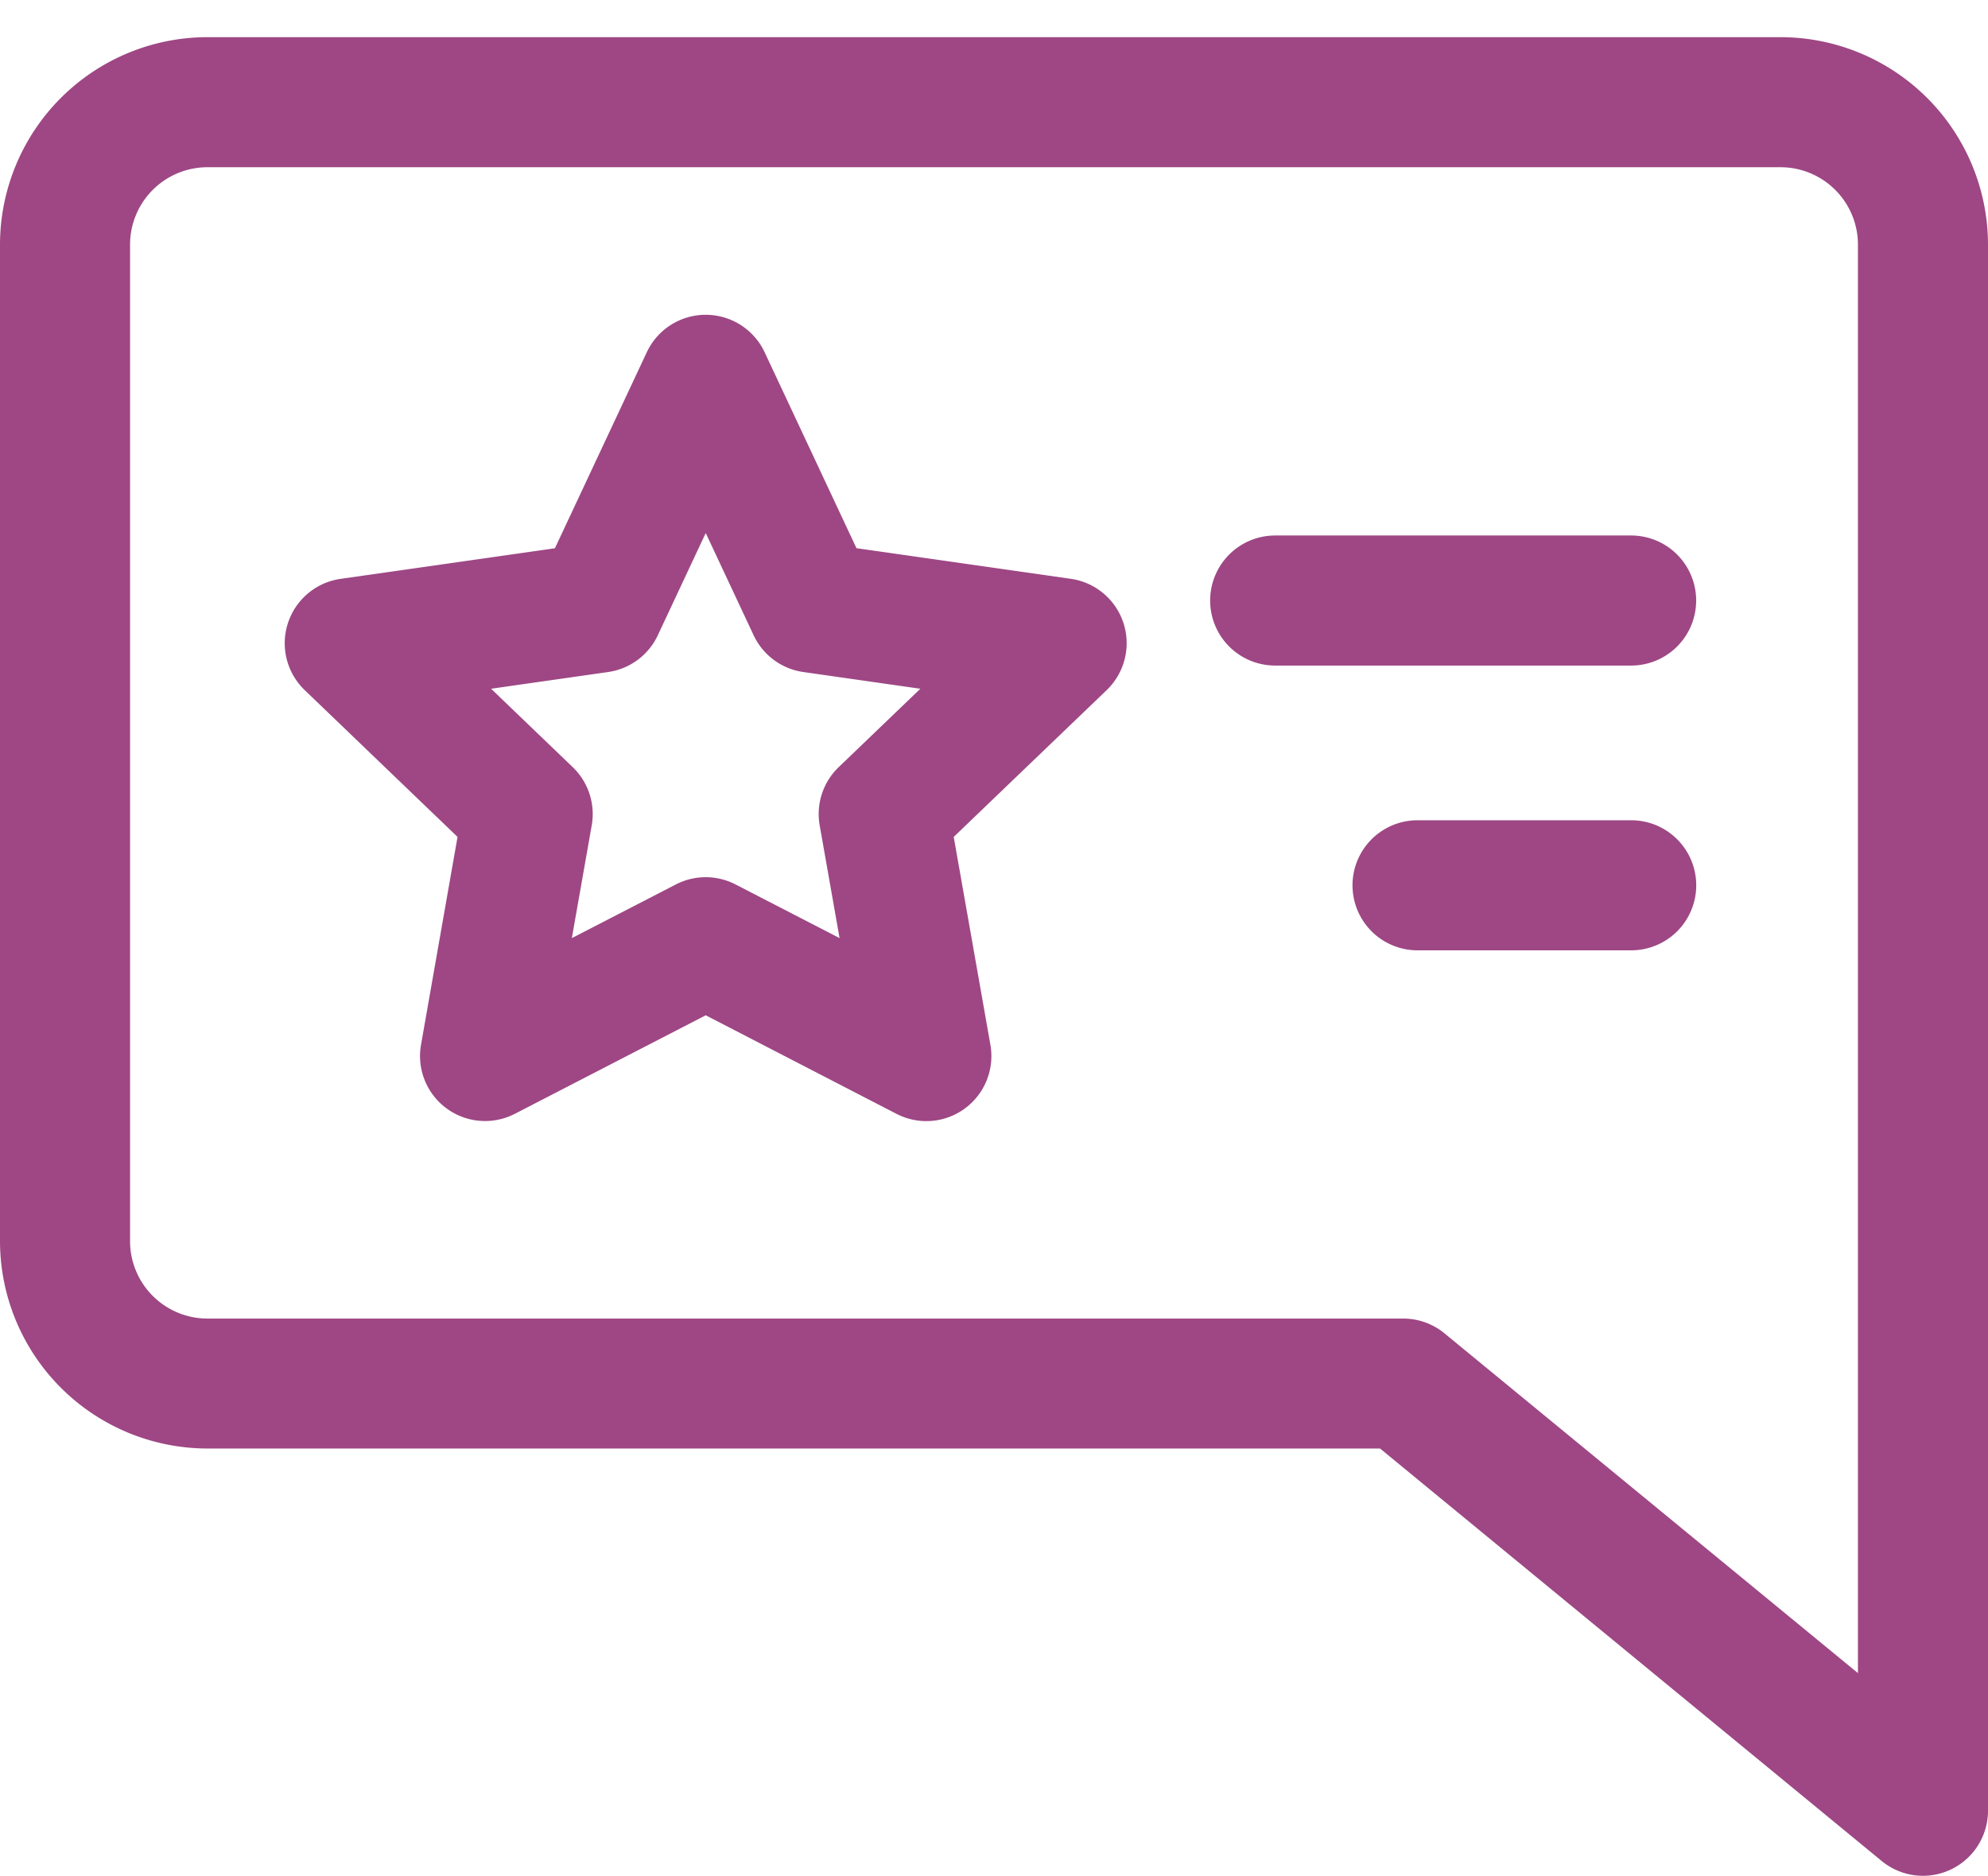 <svg id="icn_rvws" xmlns="http://www.w3.org/2000/svg" width="53.5" height="50.477" viewBox="0 0 53.5 50.477">
  <rect id="Rectangle_1" data-name="Rectangle 1" width="50" height="50" transform="translate(2)" fill="none"/>
  <g id="Group_3" data-name="Group 3" transform="translate(-1.25 -3.25)">
    <path id="Path_20" data-name="Path 20" d="M6.831,4.25H49.169A5.588,5.588,0,0,1,54.75,9.831V51.977a1.75,1.75,0,0,1-2.861,1.352l-13.5-11.1H6.831A5.588,5.588,0,0,1,1.25,36.651V9.831A5.588,5.588,0,0,1,6.831,4.25ZM51.25,48.273V9.831A2.084,2.084,0,0,0,49.169,7.75H6.831A2.084,2.084,0,0,0,4.75,9.831v26.82a2.084,2.084,0,0,0,2.081,2.081H39.015a1.75,1.75,0,0,1,1.111.4Z" transform="translate(0 0)" fill="#9e4784"/>
    <path id="Path_21" data-name="Path 21" d="M16.579,8.15a1.75,1.75,0,0,1,1.585,1.007l2.472,5.274,5.769.824a1.75,1.75,0,0,1,.964,2.995L23.253,22.2l.987,5.594a1.75,1.75,0,0,1-2.526,1.859L16.579,27l-5.136,2.651A1.75,1.75,0,0,1,8.916,27.8L9.9,22.2,5.788,18.251a1.75,1.75,0,0,1,.964-2.995l5.769-.824,2.472-5.274A1.75,1.75,0,0,1,16.579,8.15Zm5.776,10.063-3.15-.45a1.75,1.75,0,0,1-1.337-.99l-1.289-2.75-1.289,2.75a1.75,1.75,0,0,1-1.337.99l-3.15.45L13,20.323a1.75,1.75,0,0,1,.511,1.567l-.535,3.033,2.8-1.444a1.75,1.75,0,0,1,1.605,0l2.8,1.444-.535-3.033a1.75,1.75,0,0,1,.511-1.567Z" transform="translate(3.663 3.571)" fill="#9e4784"/>
    <path id="Line_1" data-name="Line 1" d="M9.579,1.75H0A1.75,1.75,0,0,1-1.75,0,1.75,1.75,0,0,1,0-1.75H9.579A1.75,1.75,0,0,1,11.329,0,1.75,1.75,0,0,1,9.579,1.75Z" transform="translate(35.567 19.41)" fill="#9e4784"/>
    <path id="Line_2" data-name="Line 2" d="M5.747,1.75H0A1.75,1.75,0,0,1-1.75,0,1.75,1.75,0,0,1,0-1.75H5.747A1.75,1.75,0,0,1,7.5,0,1.75,1.75,0,0,1,5.747,1.75Z" transform="translate(39.398 27.073)" fill="#9e4784"/>
  </g>
</svg>
